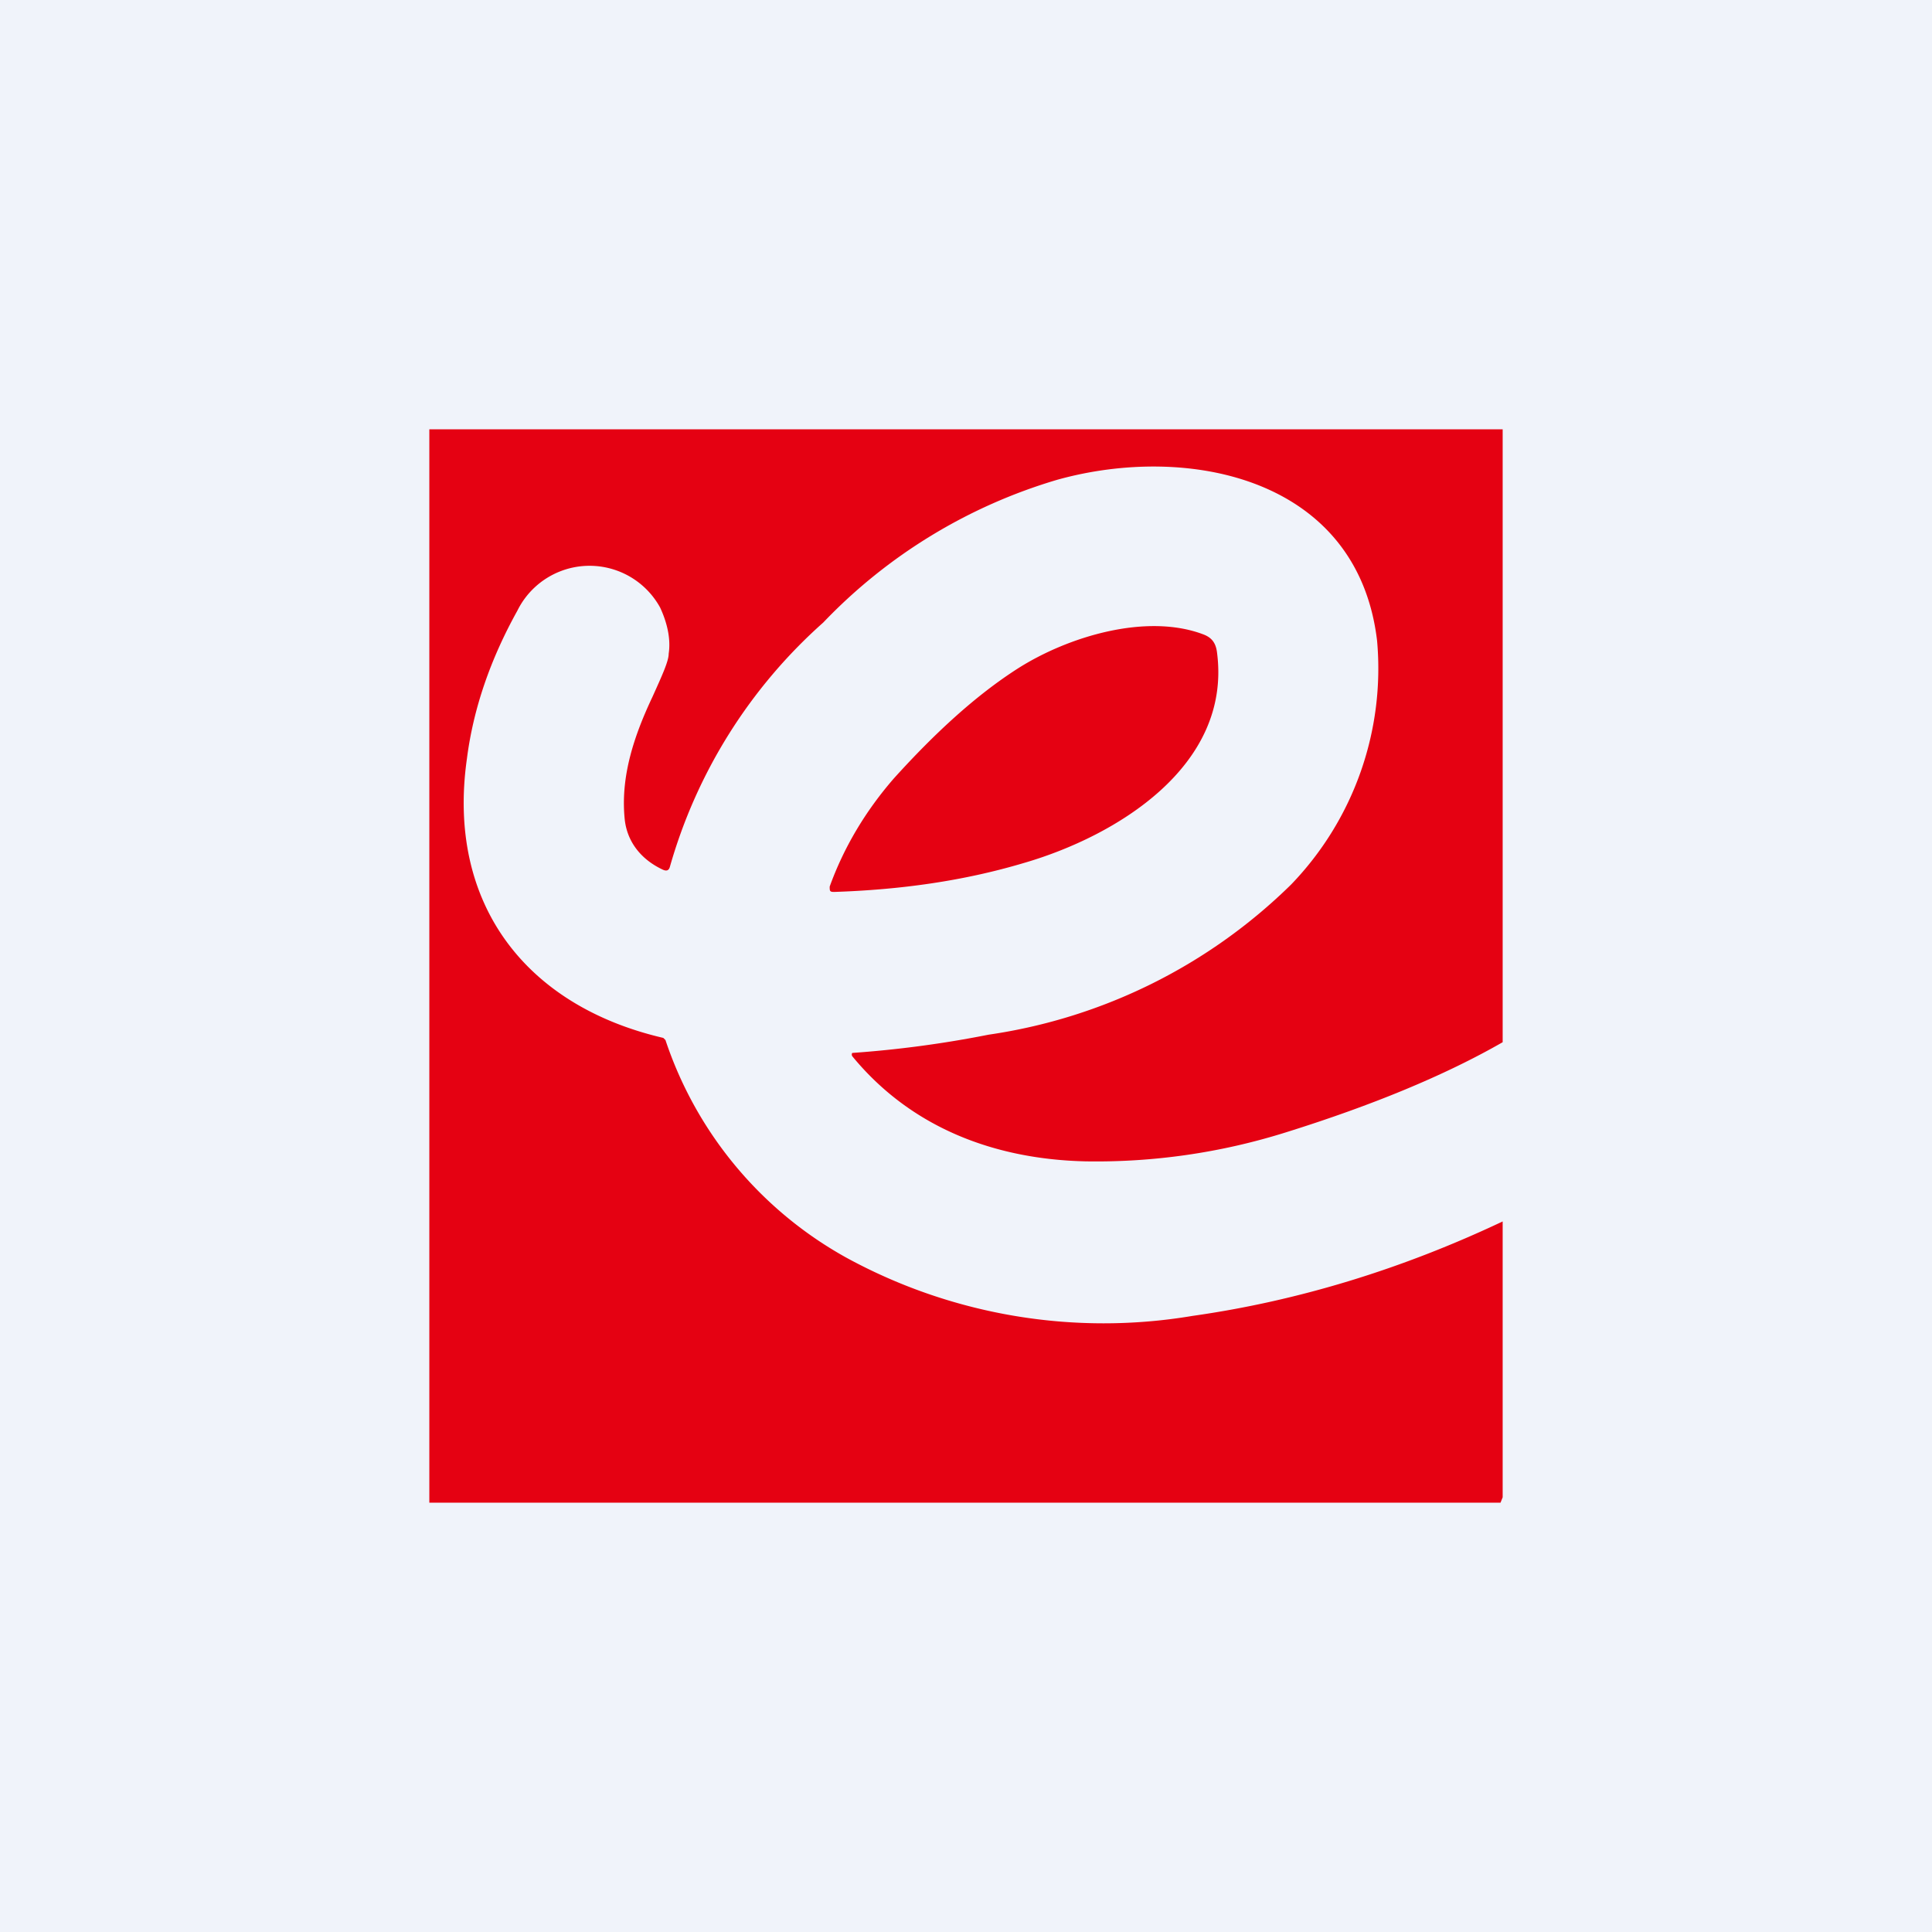 <!-- by TradingView --><svg width="18" height="18" viewBox="0 0 18 18" xmlns="http://www.w3.org/2000/svg"><path fill="#F0F3FA" d="M0 0h18v18H0z"/><path d="M14 9.71V4H4v10h9.98l.02-.05v-2.57c-.93.44-1.9.74-2.89.88a5 5 0 0 1-3.22-.54A3.63 3.63 0 0 1 6.2 9.69l-.02-.02c-1.29-.3-2.02-1.26-1.83-2.6.06-.47.22-.93.47-1.38a.75.75 0 0 1 1.33-.03c.07.15.1.3.08.43 0 .07-.06.2-.15.4-.17.36-.3.74-.26 1.14.02.2.14.37.35.47.04.02.06.01.07-.02A4.8 4.8 0 0 1 7.67 5.8a4.96 4.96 0 0 1 2.18-1.33c1.22-.34 2.8-.02 2.98 1.5a2.9 2.9 0 0 1-.8 2.27 5.06 5.06 0 0 1-2.82 1.4 10.22 10.22 0 0 1-1.27.17.03.03 0 0 0 0 .03c.55.67 1.33.96 2.17.98a5.9 5.9 0 0 0 1.87-.27c.8-.25 1.48-.53 2.02-.84ZM8.33 7.25c-.27.31-.47.65-.6 1.01 0 .04 0 .05.04.05.61-.02 1.2-.1 1.77-.27.86-.25 1.93-.9 1.8-1.95-.01-.1-.05-.15-.13-.18-.53-.2-1.26.02-1.73.32-.39.25-.77.6-1.15 1.02Z" fill="#E50112"/></svg>